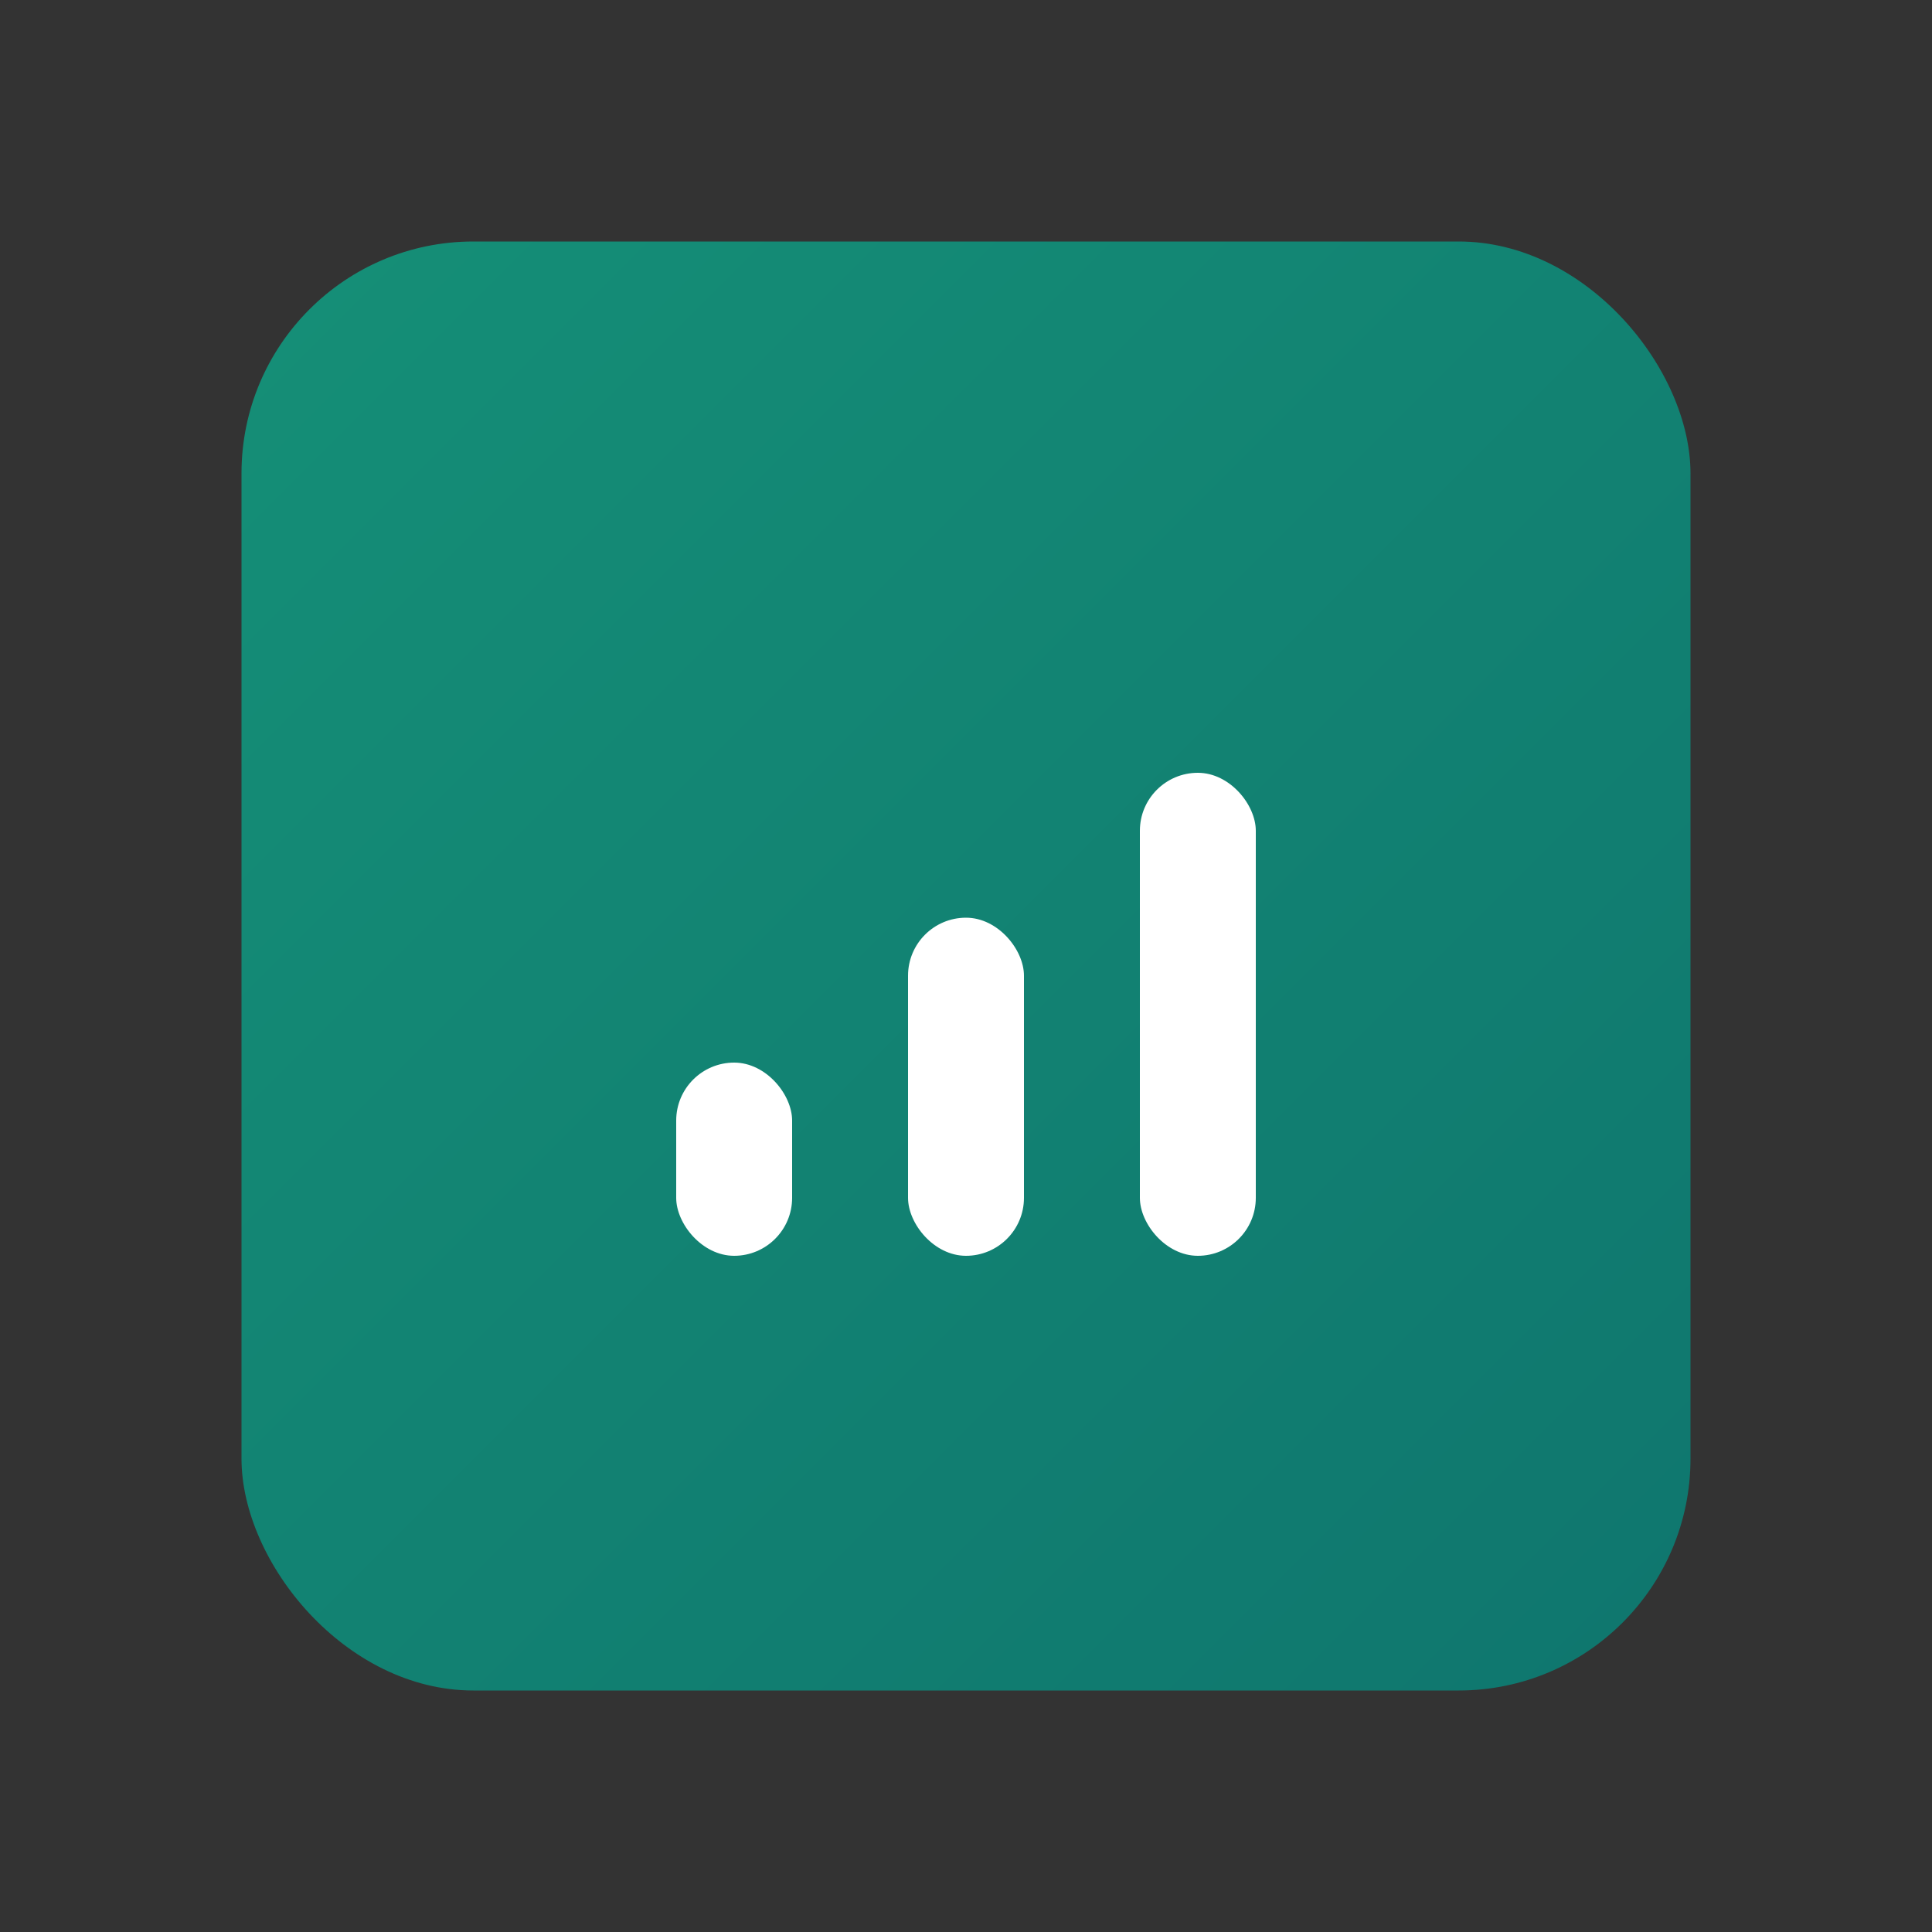 <svg width="200" height="200" viewBox="0 0 200 200" xmlns="http://www.w3.org/2000/svg">
  <rect x="0" y="0" width="200" height="200" fill="#333333" stroke="none"/>
  <defs>
    <linearGradient id="mainGrad" x1="0%" y1="0%" x2="100%" y2="100%">
      <stop offset="0%" style="stop-color:#158f77;stop-opacity:1" />
      <stop offset="100%" style="stop-color:#0f766e;stop-opacity:1" />
    </linearGradient>
  </defs>
  
  <!-- Clean background -->
  <rect x="25" y="25" width="150" height="150" rx="24" fill="url(#mainGrad)"/>
  
  <!-- Ultra-simple mark: Three ascending elements suggesting enhancement/intelligence -->
  <g transform="translate(100, 100)">
    <!-- Three geometric elements of increasing height - suggests improvement/intelligence -->
    <rect x="-30" y="10" width="12" height="20" rx="6" fill="white"/>
    <rect x="-6" y="-5" width="12" height="35" rx="6" fill="white"/>
    <rect x="18" y="-20" width="12" height="50" rx="6" fill="white"/>
  </g>
</svg>